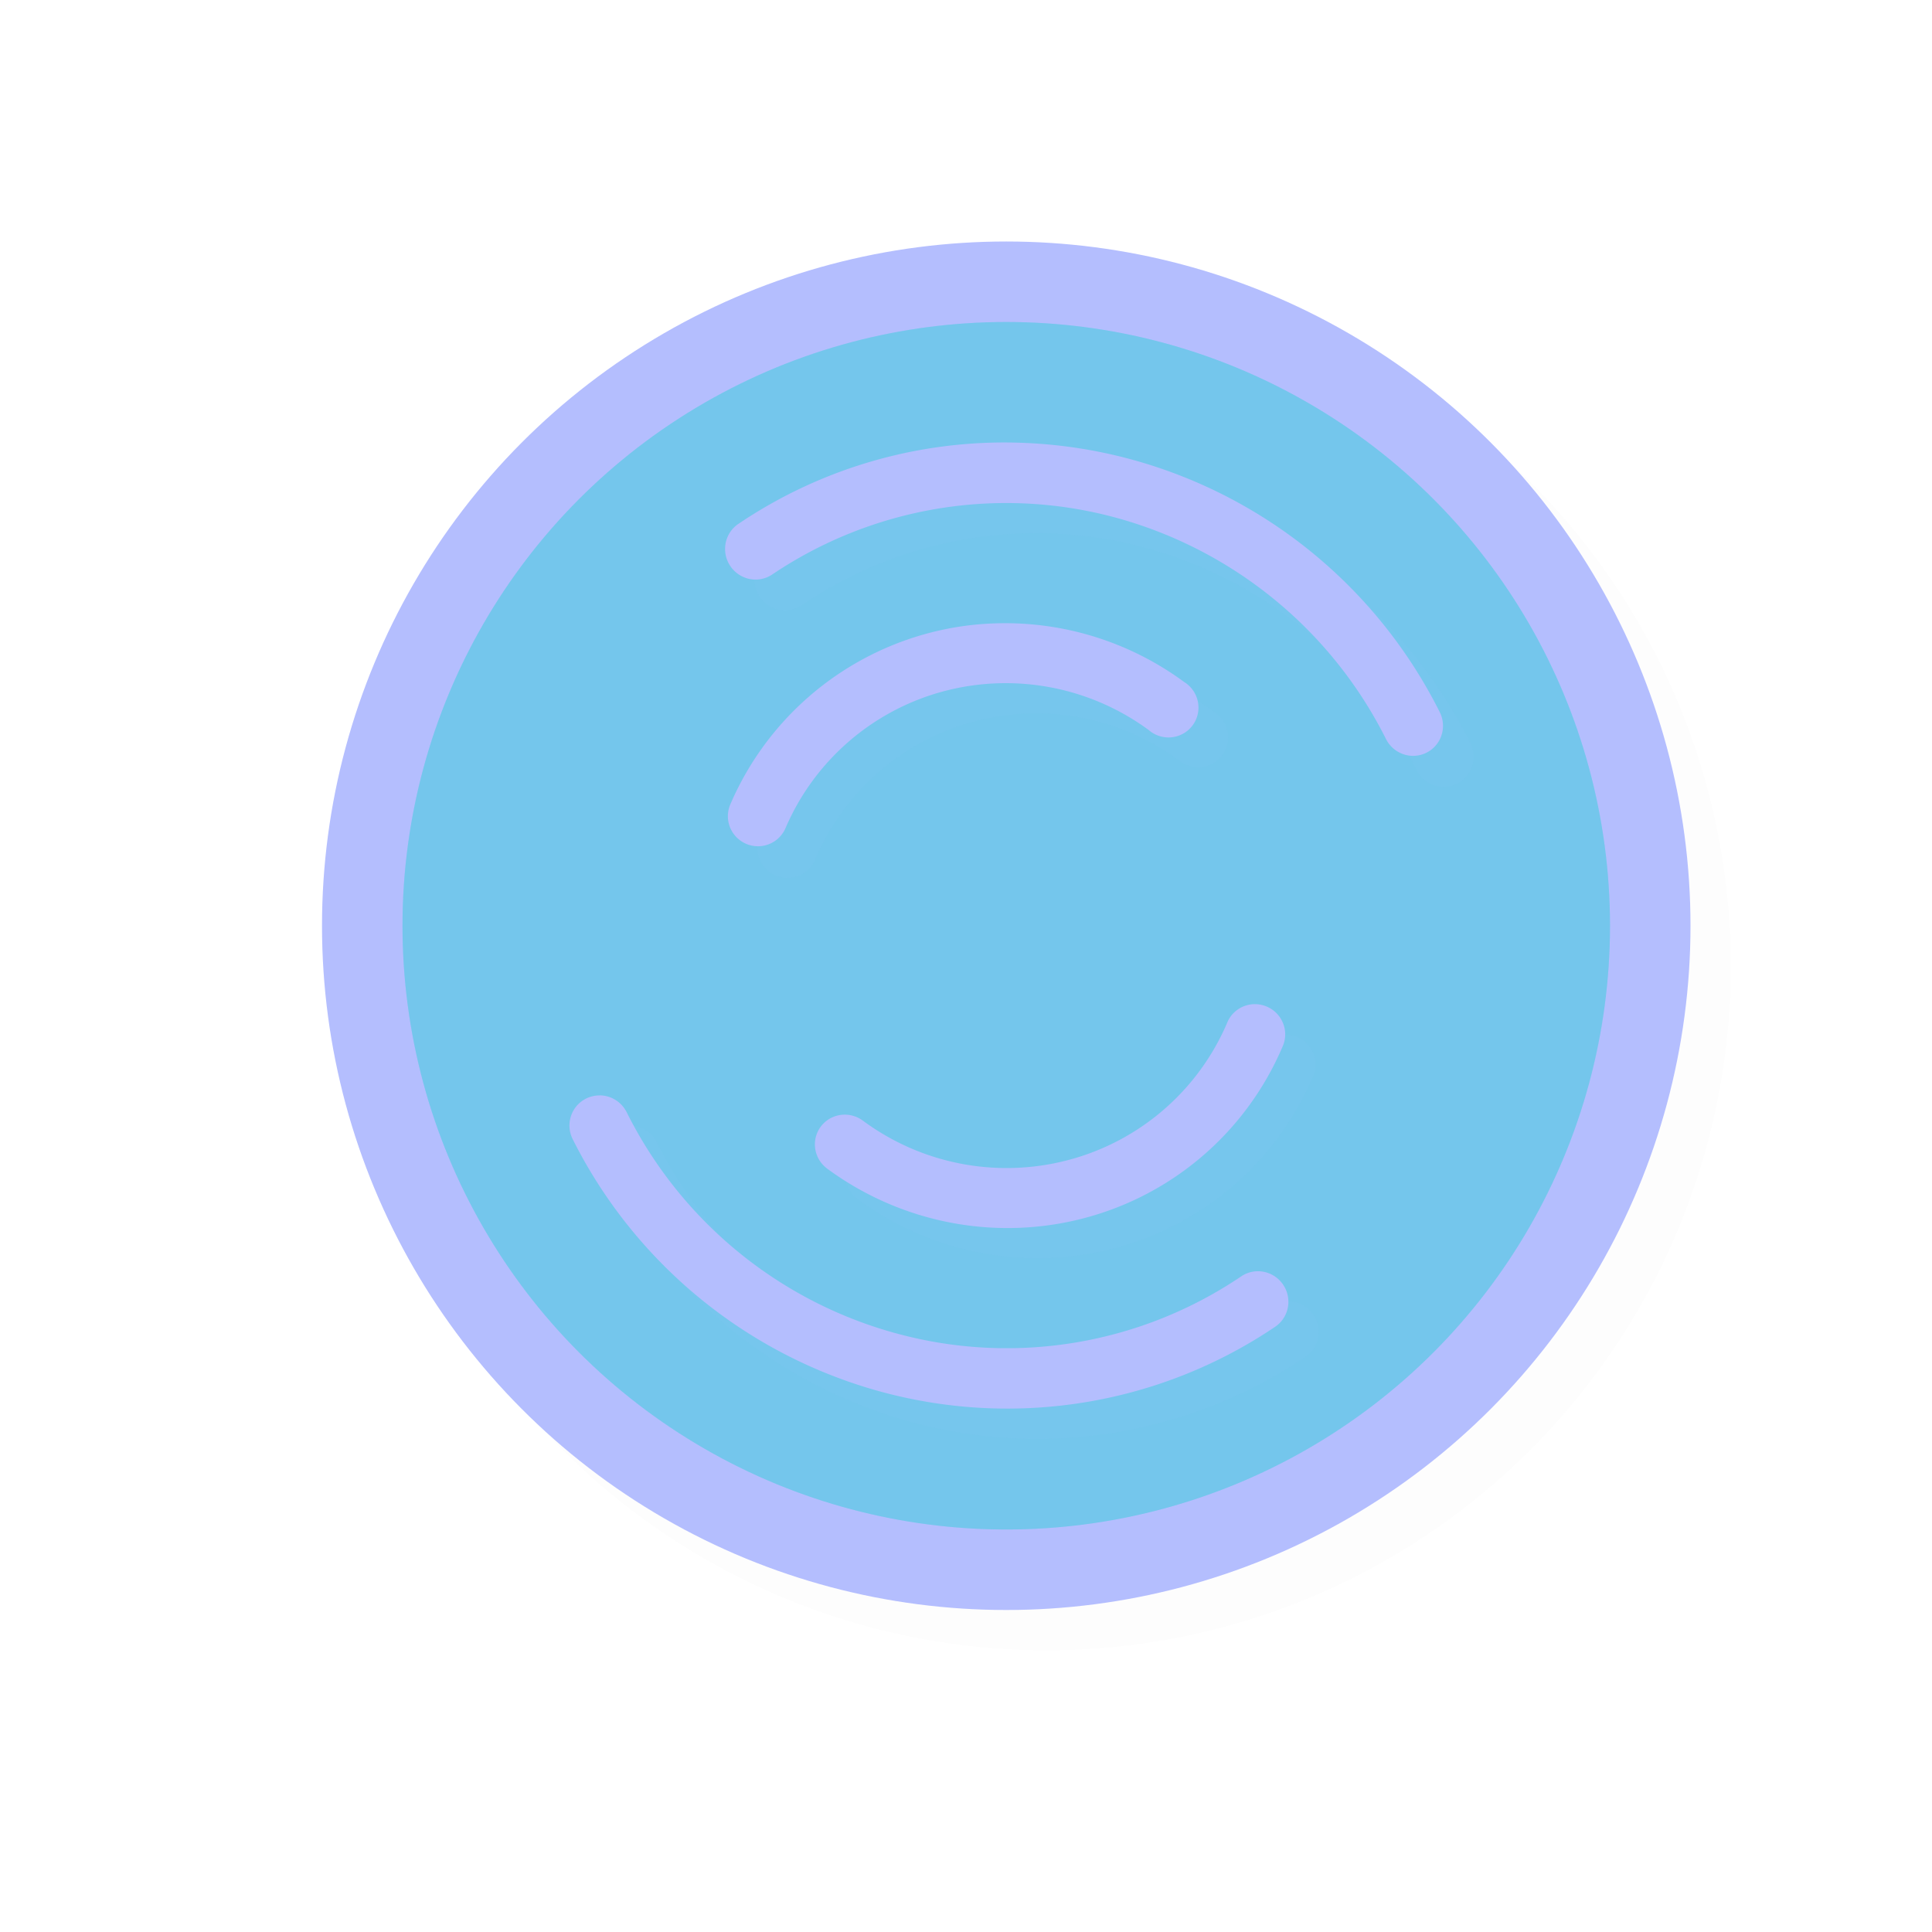 <svg xmlns="http://www.w3.org/2000/svg" width="24" height="24">
    <defs>
        <filter id="a" width="1.047" height="1.047" x="-.024" y="-.024" style="color-interpolation-filters:sRGB">
            <feGaussianBlur stdDeviation=".167"/>
        </filter>
        <filter id="b" width="1.152" height="1.137" x="-.076" y="-.069" style="color-interpolation-filters:sRGB">
            <feGaussianBlur stdDeviation=".457"/>
        </filter>
    </defs>
    <circle cx="13" cy="12" r="8.5" style="opacity:.1;fill:#000;fill-opacity:1;stroke:none;stroke-width:1.7;stroke-linecap:round;stroke-linejoin:round;stroke-miterlimit:4;stroke-dasharray:none;stroke-opacity:1;filter:url(#a)"/>
    <circle cx="12.5" cy="11.5" r="8.5" style="fill:#b4befe;fill-opacity:1;stroke:none;stroke-width:1.7;stroke-linecap:round;stroke-linejoin:round;stroke-miterlimit:4;stroke-dasharray:none;stroke-opacity:1"/>
    <circle cx="12.5" cy="11.5" r="7.5" style="fill:#74c7ec;fill-opacity:1;stroke:none;stroke-width:1.5;stroke-linecap:round;stroke-linejoin:round;stroke-miterlimit:4;stroke-dasharray:none;stroke-opacity:1"/>
    <path d="M20 11.5a7.5 7.5 0 0 1-7.5 7.5A7.5 7.5 0 0 1 5 11.5 7.5 7.5 0 0 1 12.5 4a7.5 7.5 0 0 1 7.5 7.5" style="opacity:.2;fill:#74c7ec;fill-opacity:1;stroke:none;stroke-width:2.727;stroke-linecap:round;stroke-linejoin:round;stroke-miterlimit:4;stroke-dasharray:none;stroke-opacity:1"/>
    <path d="M16.861 8.505a7.9 7.9 0 0 0-4.798 1.34.504.498 60 1 0 .562.836 6.92 6.92 0 0 1 5.672-.945 7.1 7.1 0 0 1 4.492 3.67.503.498 60 1 0 .89-.446 8.1 8.1 0 0 0-5.133-4.191 8 8 0 0 0-1.685-.264m-.558 2.987a4.95 4.95 0 0 0-4.373 2.998.498.496 30 1 0 .914.392 3.96 3.96 0 0 1 2.611-2.263 3.99 3.99 0 0 1 3.404.64.498.496 30 1 0 .588-.797 5 5 0 0 0-3.144-.97m4.324 6.306a.5.496 30 0 0-.47.317 3.95 3.95 0 0 1-2.618 2.261 4.01 4.01 0 0 1-3.414-.648.5.496 30 0 0-.732.154.5.496 30 0 0 .144.643 5.02 5.02 0 0 0 4.27.812 4.94 4.94 0 0 0 3.267-2.828.5.496 30 0 0-.447-.71M9.77 19.31a.503.499 60 0 0-.45.727 8.1 8.1 0 0 0 5.137 4.19 7.94 7.94 0 0 0 6.496-1.085.503.499 60 0 0 .153-.666.503.499 60 0 0-.715-.168 6.94 6.94 0 0 1-5.682.951 7.08 7.08 0 0 1-4.496-3.67.503.499 60 0 0-.443-.279" style="color:#000;font-style:normal;font-variant:normal;font-weight:400;font-stretch:normal;font-size:medium;line-height:normal;font-family:sans-serif;font-variant-ligatures:normal;font-variant-position:normal;font-variant-caps:normal;font-variant-numeric:normal;font-variant-alternates:normal;font-feature-settings:normal;text-indent:0;text-align:start;text-decoration:none;text-decoration-line:none;text-decoration-style:solid;text-decoration-color:#000;letter-spacing:normal;word-spacing:normal;text-transform:none;writing-mode:lr-tb;direction:ltr;text-orientation:mixed;dominant-baseline:auto;baseline-shift:baseline;text-anchor:start;white-space:normal;shape-padding:0;clip-rule:nonzero;display:inline;overflow:visible;visibility:visible;opacity:.2;isolation:auto;mix-blend-mode:normal;color-interpolation:sRGB;color-interpolation-filters:linearRGB;solid-color:#000;solid-opacity:1;vector-effect:none;fill:#b4befe;fill-opacity:1;fill-rule:nonzero;stroke:none;stroke-width:1.001;stroke-linecap:round;stroke-linejoin:round;stroke-miterlimit:4;stroke-dasharray:none;stroke-dashoffset:0;stroke-opacity:1;filter:url(#b);color-rendering:auto;image-rendering:auto;shape-rendering:auto;text-rendering:auto;enable-background:accumulate" transform="matrix(.75 0 0 .75 .5 -.5)"/>
    <path d="M12.771 5.504a5.9 5.9 0 0 0-3.6 1.005.378.374 60 1 0 .423.627 5.2 5.2 0 0 1 4.254-.709 5.32 5.32 0 0 1 3.369 2.753.377.373 60 1 0 .668-.334 6.07 6.07 0 0 0-3.85-3.144 6 6 0 0 0-1.264-.198m-.419 2.24q-.42.014-.833.125a3.72 3.72 0 0 0-2.447 2.124.373.372 30 1 0 .686.294 2.97 2.97 0 0 1 1.958-1.698 3 3 0 0 1 2.554.48.374.372 30 1 0 .44-.597 3.75 3.75 0 0 0-2.358-.728m3.243 4.73a.375.372 30 0 0-.353.237 2.97 2.97 0 0 1-1.963 1.697 3 3 0 0 1-2.56-.487.375.372 30 0 0-.55.116.375.372 30 0 0 .109.482c.922.678 2.1.904 3.202.61a3.7 3.7 0 0 0 2.45-2.122.375.372 30 0 0-.335-.533m-8.143 1.134a.377.374 60 0 0-.337.545 6.07 6.07 0 0 0 3.853 3.142c1.67.446 3.446.15 4.872-.813a.377.374 60 0 0 .114-.5.377.374 60 0 0-.536-.126 5.2 5.2 0 0 1-4.261.714 5.3 5.3 0 0 1-3.372-2.753.377.374 60 0 0-.333-.21" style="color:#000;font-style:normal;font-variant:normal;font-weight:400;font-stretch:normal;font-size:medium;line-height:normal;font-family:sans-serif;font-variant-ligatures:normal;font-variant-position:normal;font-variant-caps:normal;font-variant-numeric:normal;font-variant-alternates:normal;font-feature-settings:normal;text-indent:0;text-align:start;text-decoration:none;text-decoration-line:none;text-decoration-style:solid;text-decoration-color:#000;letter-spacing:normal;word-spacing:normal;text-transform:none;writing-mode:lr-tb;direction:ltr;text-orientation:mixed;dominant-baseline:auto;baseline-shift:baseline;text-anchor:start;white-space:normal;shape-padding:0;clip-rule:nonzero;display:inline;overflow:visible;visibility:visible;isolation:auto;mix-blend-mode:normal;color-interpolation:sRGB;color-interpolation-filters:linearRGB;solid-color:#000;solid-opacity:1;vector-effect:none;fill:#b4befe;fill-opacity:1;fill-rule:nonzero;stroke:none;stroke-width:.751;stroke-linecap:round;stroke-linejoin:round;stroke-miterlimit:4;stroke-dasharray:none;stroke-dashoffset:0;stroke-opacity:1;color-rendering:auto;image-rendering:auto;shape-rendering:auto;text-rendering:auto;enable-background:accumulate"/>
</svg>
